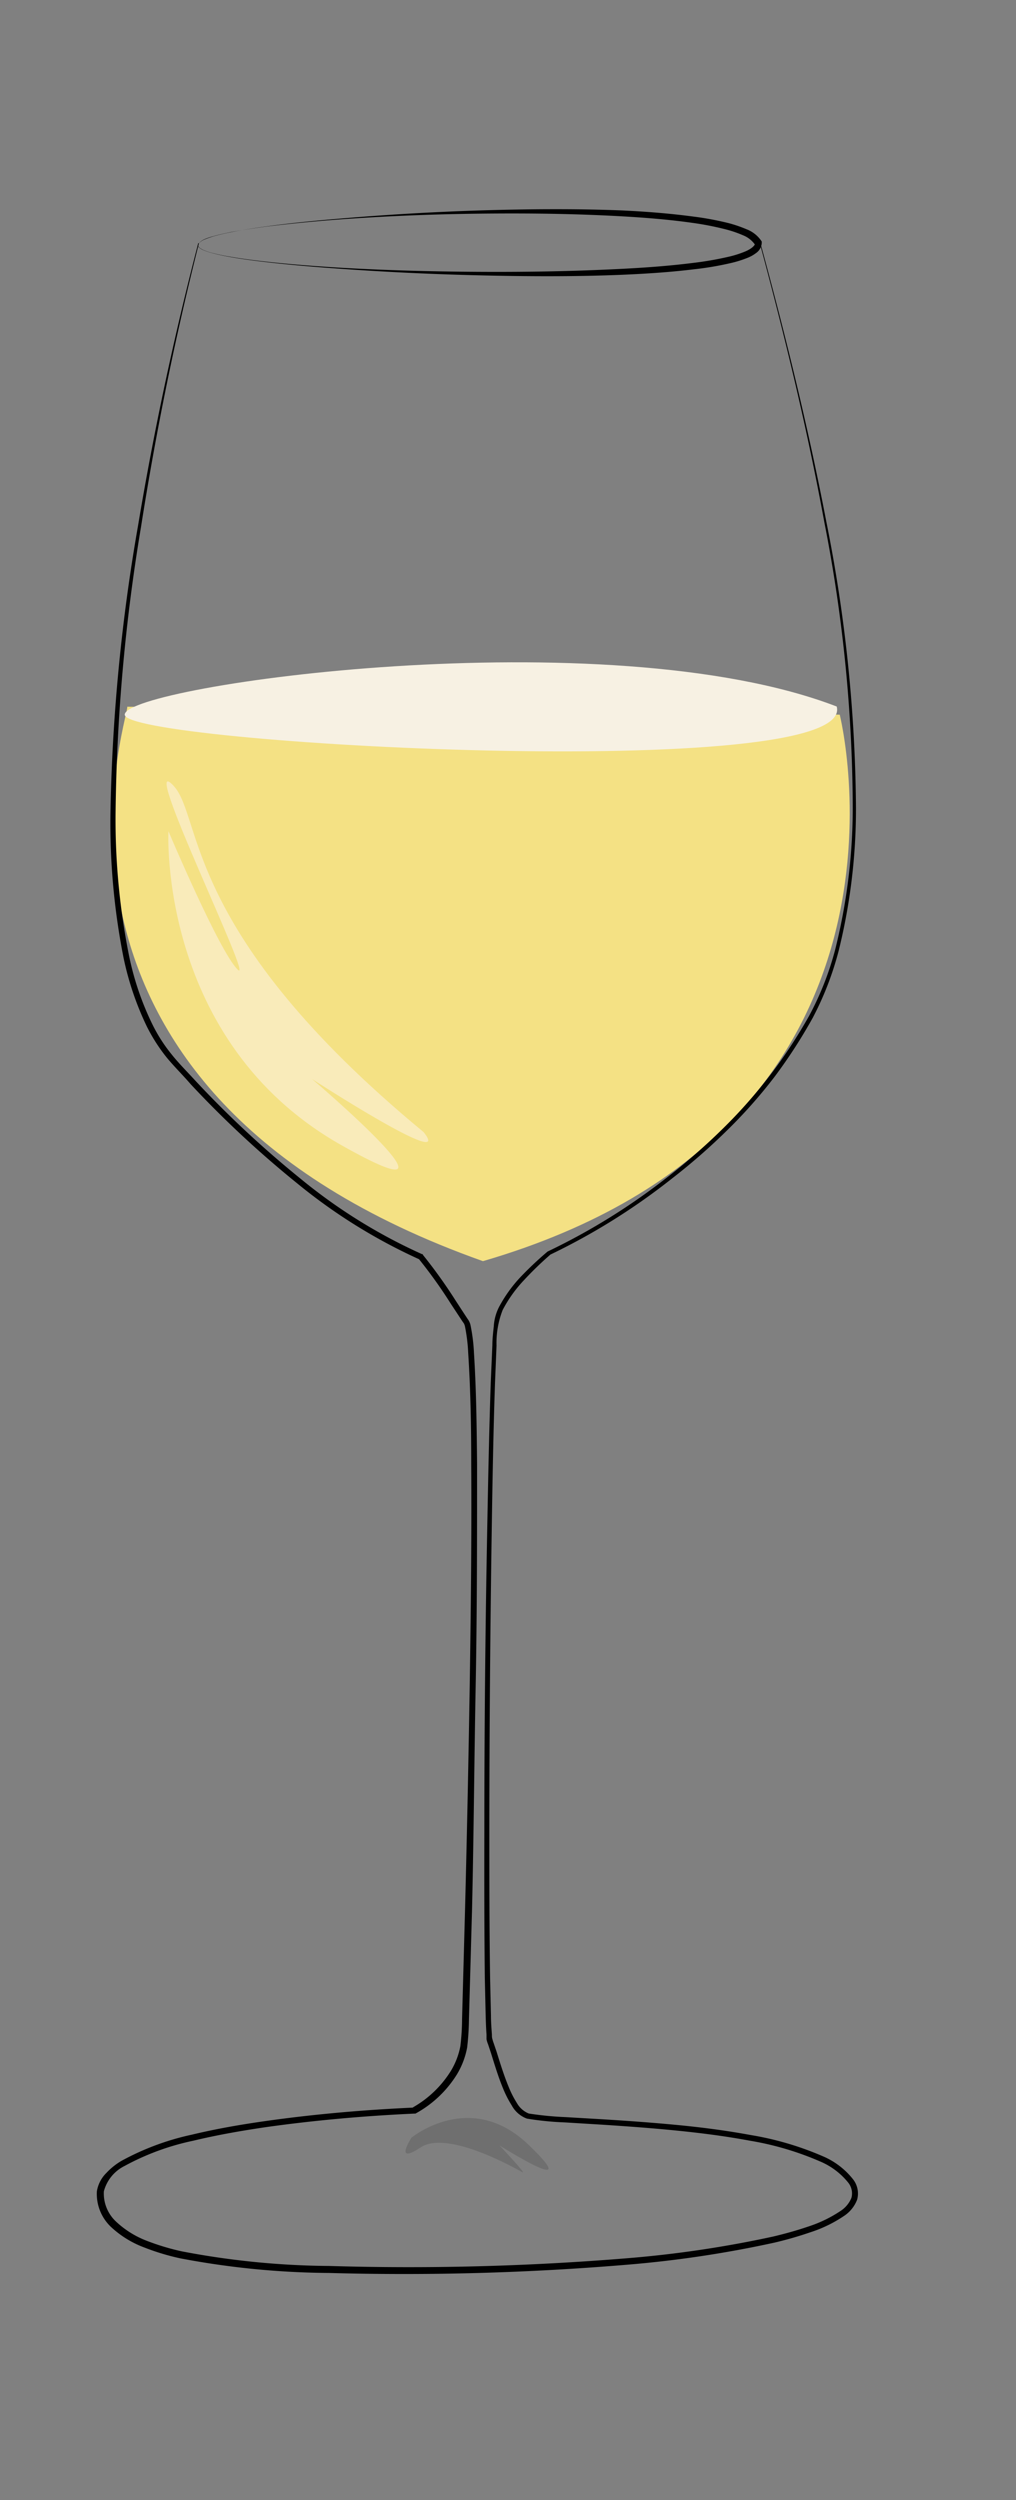 <svg xmlns="http://www.w3.org/2000/svg" viewBox="0 0 107.61 264.69"><rect x="0" y="0" width="107.61" height="264.69" fill="#808080" stroke="none"/><defs><style>.cls-1{fill:#f4e184;}.cls-2{fill:#f7f1e3;}.cls-3{fill:#fef6f4;opacity:0.48;}.cls-4{opacity:0.13;}</style></defs><g id="White_liquid_1" data-name="White liquid 1"><path class="cls-1" d="M13.48,74.82c.15,1.24-13.52,40.54,37.67,58.7C99.92,119.3,88.94,75.66,88.94,75.66"/></g><g id="White_liquid2" data-name="White liquid2"><path class="cls-2" d="M13.21,75.64c.29-3.09,51-10.24,75.41-.84C90.81,83,12.92,78.74,13.21,75.64Z"/></g><g id="White_glass" data-name="White glass"><path d="M21.07,25.76q-3.75,14.83-6.13,30a196.24,196.24,0,0,0-2.7,30.39,73.11,73.11,0,0,0,1.45,15.14,30.42,30.42,0,0,0,2.44,7.14,16.69,16.69,0,0,0,2,3.14c.79,1,1.69,1.89,2.54,2.82a108.42,108.42,0,0,0,11.15,10.39,57.14,57.14,0,0,0,12.88,8l.08,0,0,.06a53.49,53.49,0,0,1,3.45,4.81l.8,1.23.4.61.21.31a1.81,1.81,0,0,1,.18.43,18.54,18.54,0,0,1,.38,3c.25,3.93.29,7.85.33,11.78,0,7.84,0,15.69-.15,23.53S50.18,194.17,50,202l-.33,11.76a28.25,28.25,0,0,1-.19,3,8.49,8.49,0,0,1-1.08,2.85A11.81,11.81,0,0,1,44,223.77l-.06,0h-.09c-5.24.24-10.48.7-15.67,1.43-2.59.38-5.17.83-7.71,1.44a26.6,26.6,0,0,0-7.27,2.67A4.2,4.2,0,0,0,11,232a4.07,4.07,0,0,0,1.32,3.23,9.92,9.92,0,0,0,3.21,2,25.16,25.16,0,0,0,3.71,1.12,85.69,85.69,0,0,0,15.61,1.55,282.65,282.65,0,0,0,31.48-.81,117.38,117.38,0,0,0,15.54-2.3c1.27-.3,2.53-.65,3.76-1.07a13.8,13.8,0,0,0,3.45-1.68,3,3,0,0,0,1.1-1.35,1.82,1.82,0,0,0-.33-1.6,7.6,7.6,0,0,0-3-2.26,31.68,31.68,0,0,0-7.47-2.2c-2.57-.48-5.17-.81-7.78-1.07s-5.23-.45-7.85-.62l-3.94-.24a32.16,32.16,0,0,1-4-.4,3,3,0,0,1-1.61-1.4,11.31,11.31,0,0,1-.92-1.8c-.51-1.23-.89-2.5-1.28-3.75l-.31-.93a2.71,2.71,0,0,1-.16-.52c0-.17,0-.34,0-.51-.05-.66-.07-1.32-.09-2l-.09-3.95c-.06-5.26-.06-10.52-.05-15.78q0-15.76.3-31.55c.1-5.25.2-10.51.38-15.77l.17-3.94c0-.66.08-1.32.15-2a5.22,5.22,0,0,1,.54-2,14.75,14.75,0,0,1,2.33-3.24A36.94,36.94,0,0,1,58,132.5l0,0,0,0a67.94,67.94,0,0,0,12.85-8,65.87,65.87,0,0,0,5.7-5,53,53,0,0,0,5-5.65,53.42,53.42,0,0,0,4.16-6.32,32,32,0,0,0,2.75-7,62.08,62.08,0,0,0,1.86-15,158.82,158.82,0,0,0-3-30.19c-1.83-10-4.22-19.82-6.85-29.61l.07,0c2.66,9.78,5.09,19.63,7,29.6a159,159,0,0,1,3.12,30.23,62.45,62.45,0,0,1-1.83,15.09,33,33,0,0,1-2.75,7.11A54.17,54.17,0,0,1,82,114.05a52.8,52.8,0,0,1-5.07,5.7,65.13,65.13,0,0,1-5.73,5,68.39,68.39,0,0,1-12.9,8.07l0,0a36.08,36.08,0,0,0-2.81,2.72,14.06,14.06,0,0,0-2.25,3.15,9.56,9.56,0,0,0-.65,3.77l-.16,3.93c-.18,5.26-.27,10.51-.35,15.77q-.24,15.76-.25,31.54c0,5.26,0,10.52.08,15.77L52,213.4c0,.66.05,1.31.1,2,0,.16,0,.32.05.47a3.62,3.62,0,0,0,.13.42l.32.94c.39,1.26.78,2.51,1.27,3.7a10.55,10.55,0,0,0,.87,1.71A2.57,2.57,0,0,0,56,223.76a34.28,34.28,0,0,0,3.87.38l3.93.23c2.63.16,5.26.35,7.88.6s5.24.59,7.84,1.07a32.49,32.49,0,0,1,7.62,2.24,8.1,8.1,0,0,1,3.23,2.47,2.44,2.44,0,0,1,.41,2.14,3.61,3.61,0,0,1-1.32,1.67,14,14,0,0,1-3.62,1.77,38.76,38.76,0,0,1-3.82,1.1,118.13,118.13,0,0,1-15.63,2.34,284.18,284.18,0,0,1-31.56.87,86.94,86.94,0,0,1-15.75-1.55,24.81,24.81,0,0,1-3.83-1.16,10.56,10.56,0,0,1-3.46-2.13A4.82,4.82,0,0,1,10.26,232a3.52,3.52,0,0,1,1-1.94,7.08,7.08,0,0,1,1.61-1.29A27.65,27.65,0,0,1,20.32,226c2.58-.62,5.18-1.07,7.79-1.44,5.22-.74,10.47-1.19,15.74-1.43l-.15,0a11.3,11.3,0,0,0,4.06-3.89,7.94,7.94,0,0,0,1-2.61,24.33,24.33,0,0,0,.18-2.88L49.26,202q.3-11.75.49-23.51c.12-7.84.21-15.68.16-23.52,0-3.91-.07-7.84-.32-11.73a18.5,18.5,0,0,0-.35-2.85,2.1,2.1,0,0,0-.09-.25l-.21-.3-.4-.61L47.73,138a50.47,50.47,0,0,0-3.4-4.75l.13.1a58.43,58.43,0,0,1-13-8.08A109.81,109.81,0,0,1,20.21,114.8c-.86-1-1.74-1.85-2.57-2.86a18.34,18.34,0,0,1-2.09-3.27,31.58,31.58,0,0,1-2.47-7.3A73.14,73.14,0,0,1,11.7,86.11a195.37,195.37,0,0,1,2.92-30.45Q17.14,40.56,21,25.74Z"/><path d="M21,25.85a1.57,1.57,0,0,1,.76-.53,9.37,9.37,0,0,1,.89-.31c.61-.17,1.22-.31,1.84-.43,1.23-.25,2.48-.44,3.72-.61,2.5-.34,5-.59,7.51-.8q7.51-.65,15.07-.89c5-.15,10.07-.2,15.11,0,2.52.12,5,.31,7.55.65a32.13,32.13,0,0,1,3.75.7,13.78,13.78,0,0,1,1.84.63,3.35,3.35,0,0,1,1.64,1.31l0,.07v.1a1.4,1.4,0,0,1-.63,1.07,3.71,3.71,0,0,1-.91.5,11.8,11.8,0,0,1-1.87.57,32.58,32.58,0,0,1-3.77.63c-2.53.31-5.06.47-7.59.58-5.06.21-10.12.18-15.17.06s-10.11-.36-15.15-.73c-2.52-.18-5-.39-7.55-.69-1.26-.15-2.51-.31-3.76-.54-.62-.11-1.24-.24-1.85-.41a5.82,5.82,0,0,1-.89-.3,1.52,1.52,0,0,1-.41-.24C21,26.16,20.89,26,21,25.85Zm0,0c-.07.16.05.31.17.4a2.06,2.06,0,0,0,.41.23,5.59,5.59,0,0,0,.9.3c.61.16,1.23.29,1.85.39,1.24.22,2.5.38,3.75.52,2.51.28,5,.47,7.56.63,5,.3,10.09.43,15.14.46s10.11-.06,15.14-.32c2.52-.13,5-.31,7.53-.63a34.68,34.68,0,0,0,3.69-.64,10.82,10.82,0,0,0,1.75-.55c.53-.21,1.1-.6,1.08-.89l0,.16a2.81,2.81,0,0,0-1.27-1,12.17,12.17,0,0,0-1.73-.6,31.57,31.57,0,0,0-3.66-.72c-2.47-.35-5-.55-7.48-.69-5-.28-10-.34-15.07-.28s-10.06.26-15.07.63c-2.51.19-5,.43-7.51.74-1.25.17-2.49.35-3.73.58-.61.13-1.23.26-1.83.43a6.78,6.78,0,0,0-.9.3A1.56,1.56,0,0,0,21,25.85Z"/><path class="cls-3" d="M17.84,88s-1.13,22.24,18.3,33.23c15.24,8.61-3.1-7-3.1-7s15.2,9.85,11.83,5.63C19.24,98.7,21.5,86.59,18.4,83.21c-3.92-4.27,8.73,21.4,6.76,19.43S17.84,88,17.84,88Z"/><path class="cls-4" d="M43.58,226.32s6.24-5.16,12.4.75-3.07.07-3.07.07,2.91,3.09,2.43,2.84-7.89-4.55-10.79-2.63S43.58,226.32,43.58,226.32Z"/></g></svg>